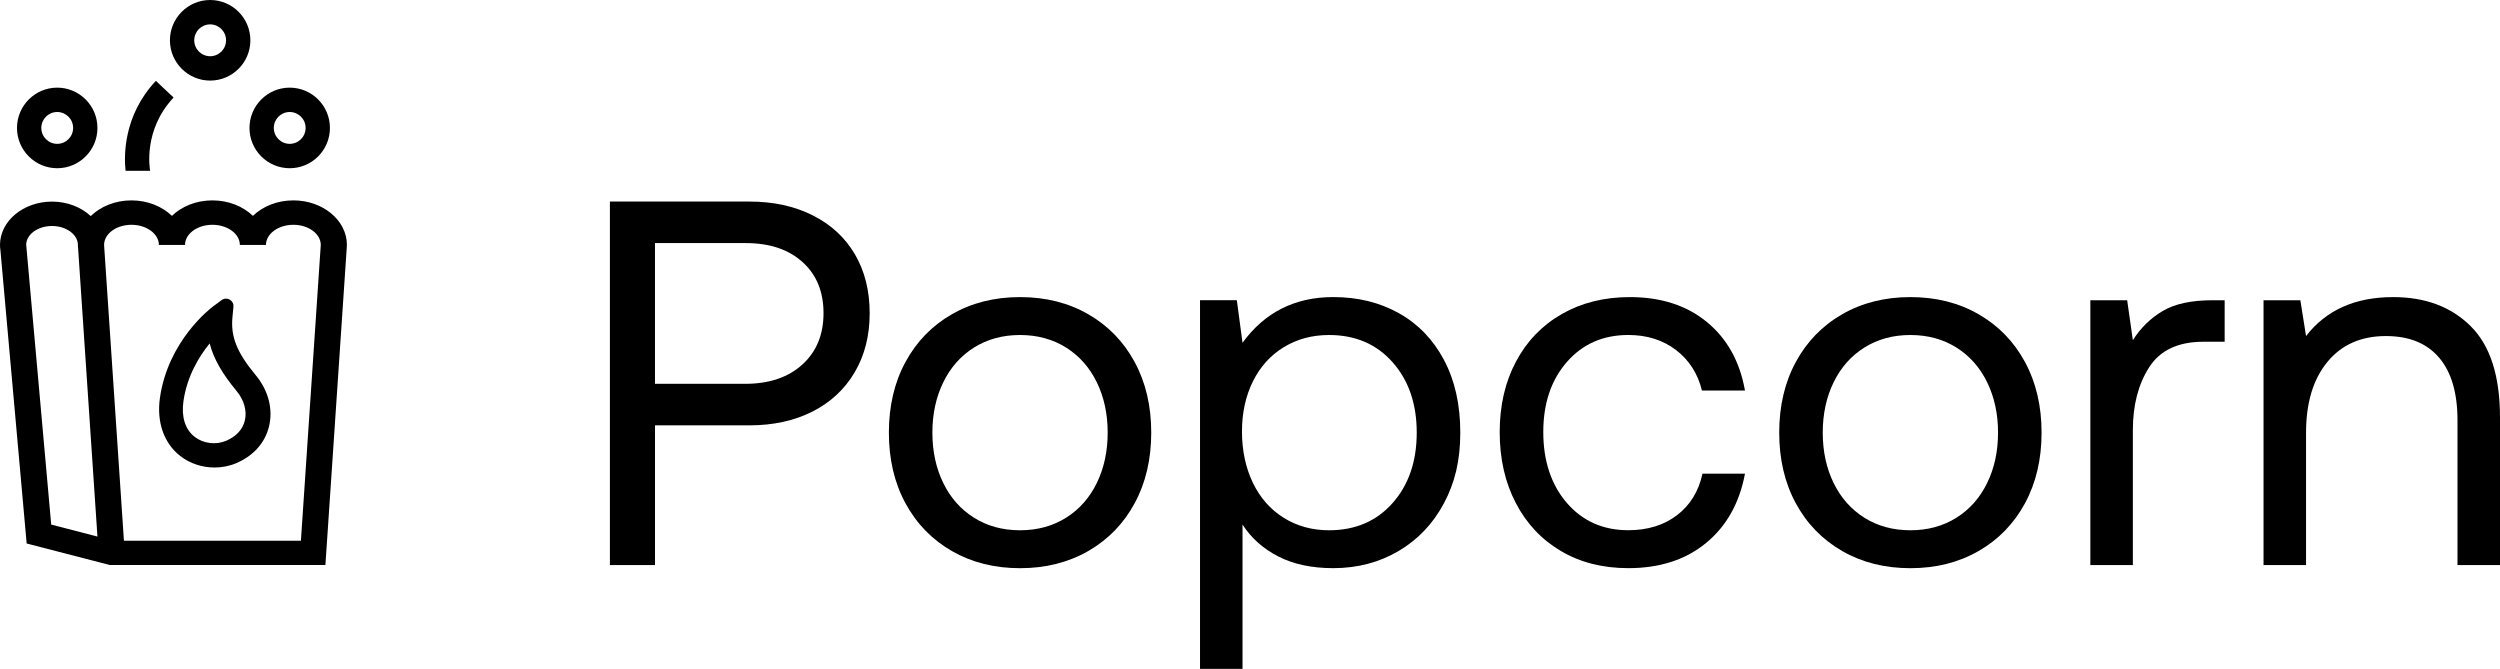 <svg width="299" height="80" viewBox="0 0 299 80" fill="none" xmlns="http://www.w3.org/2000/svg">
<path d="M97.19 25.752C99.381 26.849 101.067 28.402 102.245 30.411C103.422 32.419 104.013 34.768 104.013 37.459C104.013 40.149 103.413 42.511 102.214 44.537C101.015 46.567 99.329 48.13 97.16 49.227C94.99 50.324 92.477 50.872 89.626 50.872H78.339V67.58H72.944V24.106H89.629C92.483 24.106 95.002 24.654 97.196 25.752H97.19ZM89.127 45.905C91.981 45.905 94.254 45.141 95.949 43.608C97.644 42.075 98.493 40.027 98.493 37.459C98.493 34.89 97.656 32.851 95.982 31.34C94.309 29.829 92.045 29.073 89.191 29.073H78.336V45.902H89.127V45.905Z" fill="currentColor"/>
<path d="M108.294 60.19C106.97 57.747 106.31 54.931 106.31 51.744C106.31 48.556 106.97 45.741 108.294 43.297C109.618 40.853 111.468 38.949 113.844 37.584C116.221 36.218 118.941 35.533 121.999 35.533C125.057 35.533 127.778 36.215 130.154 37.584C132.531 38.949 134.381 40.853 135.704 43.297C137.028 45.741 137.688 48.556 137.688 51.744C137.688 54.931 137.028 57.747 135.704 60.19C134.381 62.634 132.531 64.539 130.154 65.904C127.778 67.269 125.057 67.955 121.999 67.955C118.941 67.955 116.221 67.272 113.844 65.904C111.468 64.539 109.618 62.634 108.294 60.19ZM131.177 57.768C132.044 55.988 132.479 53.98 132.479 51.744C132.479 49.507 132.044 47.499 131.177 45.719C130.309 43.94 129.077 42.553 127.486 41.557C125.894 40.564 124.065 40.067 121.996 40.067C119.927 40.067 118.098 40.564 116.507 41.557C114.915 42.55 113.686 43.937 112.816 45.719C111.948 47.499 111.513 49.507 111.513 51.744C111.513 53.98 111.948 55.988 112.816 57.768C113.683 59.547 114.915 60.934 116.507 61.93C118.098 62.924 119.927 63.42 121.996 63.42C124.065 63.42 125.894 62.924 127.486 61.93C129.077 60.937 130.306 59.55 131.177 57.768Z" fill="currentColor"/>
<path d="M172.697 43.047C174 45.491 174.651 48.389 174.651 51.741C174.651 55.093 174 57.744 172.697 60.187C171.395 62.631 169.587 64.536 167.272 65.901C164.956 67.266 162.351 67.951 159.457 67.951C156.895 67.951 154.701 67.485 152.885 66.553C151.065 65.621 149.638 64.347 148.606 62.735V80H143.522V35.905H147.925L148.606 40.996C151.254 37.352 154.872 35.53 159.461 35.53C162.397 35.53 165.011 36.173 167.305 37.456C169.6 38.739 171.398 40.603 172.7 43.044L172.697 43.047ZM169.441 51.744C169.441 48.306 168.48 45.503 166.557 43.328C164.633 41.155 162.102 40.067 158.958 40.067C156.932 40.067 155.124 40.555 153.533 41.527C151.941 42.499 150.712 43.867 149.842 45.625C148.975 47.383 148.54 49.382 148.54 51.619C148.54 53.855 148.975 55.937 149.842 57.737C150.709 59.538 151.941 60.937 153.533 61.93C155.124 62.924 156.935 63.42 158.958 63.42C162.102 63.42 164.633 62.333 166.557 60.16C168.48 57.987 169.441 55.181 169.441 51.744Z" fill="currentColor"/>
<path d="M194.746 67.951C191.688 67.951 188.998 67.269 186.682 65.901C184.367 64.536 182.568 62.619 181.287 60.157C180.006 57.695 179.364 54.867 179.364 51.68C179.364 48.492 180.015 45.677 181.318 43.233C182.62 40.789 184.449 38.897 186.807 37.55C189.165 36.203 191.874 35.533 194.932 35.533C198.653 35.533 201.724 36.526 204.143 38.513C206.562 40.5 208.08 43.233 208.701 46.71H203.552C203.056 44.68 202.022 43.065 200.452 41.865C198.881 40.664 196.98 40.064 194.746 40.064C191.728 40.064 189.278 41.14 187.398 43.294C185.517 45.448 184.577 48.242 184.577 51.677C184.577 55.111 185.517 57.981 187.398 60.154C189.278 62.327 191.728 63.414 194.746 63.414C197.062 63.414 199.006 62.814 200.576 61.613C202.147 60.413 203.16 58.755 203.616 56.647H208.701C208.041 60.166 206.489 62.93 204.048 64.938C201.608 66.946 198.507 67.951 194.746 67.951Z" fill="currentColor"/>
<path d="M214.778 60.19C213.454 57.747 212.794 54.931 212.794 51.744C212.794 48.556 213.454 45.741 214.778 43.297C216.101 40.853 217.951 38.949 220.328 37.584C222.704 36.218 225.425 35.533 228.483 35.533C231.541 35.533 234.261 36.215 236.638 37.584C239.015 38.949 240.865 40.853 242.188 43.297C243.512 45.741 244.172 48.556 244.172 51.744C244.172 54.931 243.512 57.747 242.188 60.19C240.865 62.634 239.015 64.539 236.638 65.904C234.261 67.269 231.541 67.955 228.483 67.955C225.425 67.955 222.704 67.272 220.328 65.904C217.951 64.539 216.101 62.634 214.778 60.19ZM237.663 57.768C238.531 55.988 238.966 53.98 238.966 51.744C238.966 49.507 238.531 47.499 237.663 45.719C236.796 43.94 235.564 42.553 233.972 41.557C232.381 40.564 230.552 40.067 228.483 40.067C226.414 40.067 224.585 40.564 222.994 41.557C221.402 42.55 220.173 43.937 219.303 45.719C218.435 47.499 218 49.507 218 51.744C218 53.98 218.435 55.988 219.303 57.768C220.17 59.547 221.402 60.934 222.994 61.93C224.585 62.924 226.414 63.42 228.483 63.42C230.552 63.42 232.381 62.924 233.972 61.93C235.564 60.937 236.793 59.55 237.663 57.768Z" fill="currentColor"/>
<path d="M266.069 40.874H263.525C260.507 40.874 258.346 41.889 257.044 43.919C255.741 45.948 255.09 48.453 255.09 51.433V67.58H250.006V35.908H254.409L255.09 40.689C256 39.238 257.178 38.08 258.626 37.212C260.075 36.343 262.08 35.908 264.642 35.908H266.069V40.874Z" fill="currentColor"/>
<path d="M299 67.58H293.915V50.254C293.915 46.984 293.181 44.488 291.712 42.77C290.245 41.051 288.124 40.192 285.355 40.192C282.379 40.192 280.042 41.228 278.347 43.297C276.652 45.366 275.803 48.182 275.803 51.744V67.58H270.719V35.908H275.122L275.803 40.192C278.201 37.087 281.673 35.533 286.222 35.533C290.069 35.533 293.157 36.691 295.494 39.01C297.831 41.328 299 44.973 299 49.94V67.58Z" fill="currentColor"/>
<path d="M17.956 20.425H15.019C14.834 18.78 14.691 13.874 18.643 9.669L20.761 11.665C17.085 15.577 17.919 20.227 17.956 20.425Z" fill="currentColor"/>
<path d="M6.843 20.12C4.19 20.12 2.032 17.96 2.032 15.303C2.032 12.646 4.19 10.482 6.843 10.482C9.496 10.482 11.654 12.643 11.654 15.303C11.654 17.963 9.496 20.12 6.843 20.12ZM6.843 13.395C5.793 13.395 4.941 14.248 4.941 15.3C4.941 16.351 5.793 17.204 6.843 17.204C7.893 17.204 8.745 16.351 8.745 15.3C8.745 14.248 7.893 13.395 6.843 13.395Z" fill="currentColor"/>
<path d="M34.649 20.12C31.996 20.12 29.838 17.96 29.838 15.303C29.838 12.646 31.996 10.482 34.649 10.482C37.303 10.482 39.46 12.643 39.46 15.303C39.46 17.963 37.303 20.12 34.649 20.12ZM34.649 13.395C33.599 13.395 32.747 14.248 32.747 15.3C32.747 16.351 33.599 17.204 34.649 17.204C35.699 17.204 36.551 16.351 36.551 15.3C36.551 14.248 35.699 13.395 34.649 13.395Z" fill="currentColor"/>
<path d="M25.134 9.638C22.481 9.638 20.323 7.478 20.323 4.821C20.323 2.163 22.481 0 25.134 0C27.788 0 29.945 2.16 29.945 4.821C29.945 7.481 27.788 9.638 25.134 9.638ZM25.134 2.916C24.084 2.916 23.232 3.769 23.232 4.821C23.232 5.872 24.084 6.725 25.134 6.725C26.184 6.725 27.036 5.872 27.036 4.821C27.036 3.769 26.184 2.916 25.134 2.916Z" fill="currentColor"/>
<path d="M41.49 29.292C41.49 26.355 38.618 23.966 35.088 23.966C33.156 23.966 31.421 24.685 30.247 25.816C29.072 24.685 27.338 23.966 25.402 23.966C23.467 23.966 21.739 24.685 20.561 25.816C19.386 24.685 17.655 23.966 15.72 23.966C13.784 23.966 12.026 24.697 10.851 25.843C9.71 24.782 8.061 24.112 6.223 24.112C2.793 24.112 0 26.437 0 29.292C0 29.512 0.021 29.731 0.055 29.957V29.966C0.055 29.966 0.055 29.975 0.055 29.978L3.189 65.002L13.13 67.577H38.919L41.46 29.798V29.759C41.478 29.6 41.487 29.442 41.487 29.289L41.49 29.292ZM6.125 62.741L3.131 29.247C3.165 28.019 4.537 27.028 6.223 27.028C7.909 27.028 9.317 28.046 9.317 29.295C9.317 29.323 9.317 29.353 9.317 29.384V29.417C9.323 29.536 9.33 29.658 9.345 29.783V29.816C9.345 29.838 9.351 29.859 9.354 29.884L11.654 64.173L6.125 62.741ZM14.822 64.667L12.47 29.631L12.449 29.277C12.461 27.955 13.924 26.885 15.726 26.885C17.527 26.885 19.003 27.967 19.003 29.295H22.128C22.128 27.967 23.598 26.885 25.405 26.885C27.213 26.885 28.686 27.967 28.686 29.295H31.811C31.811 27.967 33.28 26.885 35.088 26.885C36.895 26.885 38.359 27.964 38.365 29.289L35.989 64.67H14.825L14.822 64.667Z" fill="currentColor"/>
<path d="M25.655 55.915C24.197 55.915 22.743 55.449 21.583 54.556C19.609 53.033 18.714 50.491 19.128 47.578C20.114 40.689 25.268 36.807 25.488 36.645L26.507 35.892C27.125 35.435 27.992 35.926 27.919 36.691L27.8 37.952C27.581 40.283 28.339 42.163 30.593 44.882C32.1 46.701 32.678 48.928 32.176 50.994C31.701 52.96 30.311 54.52 28.263 55.391C27.435 55.745 26.543 55.915 25.658 55.915H25.655ZM25.077 41.073C23.817 42.614 22.372 44.97 21.939 47.993C21.672 49.861 22.149 51.372 23.287 52.25C24.337 53.057 25.816 53.24 27.055 52.713C28.25 52.204 29.02 51.372 29.279 50.312C29.562 49.151 29.2 47.849 28.284 46.749C26.577 44.69 25.542 42.895 25.08 41.079L25.077 41.073Z" fill="currentColor"/>
</svg>
